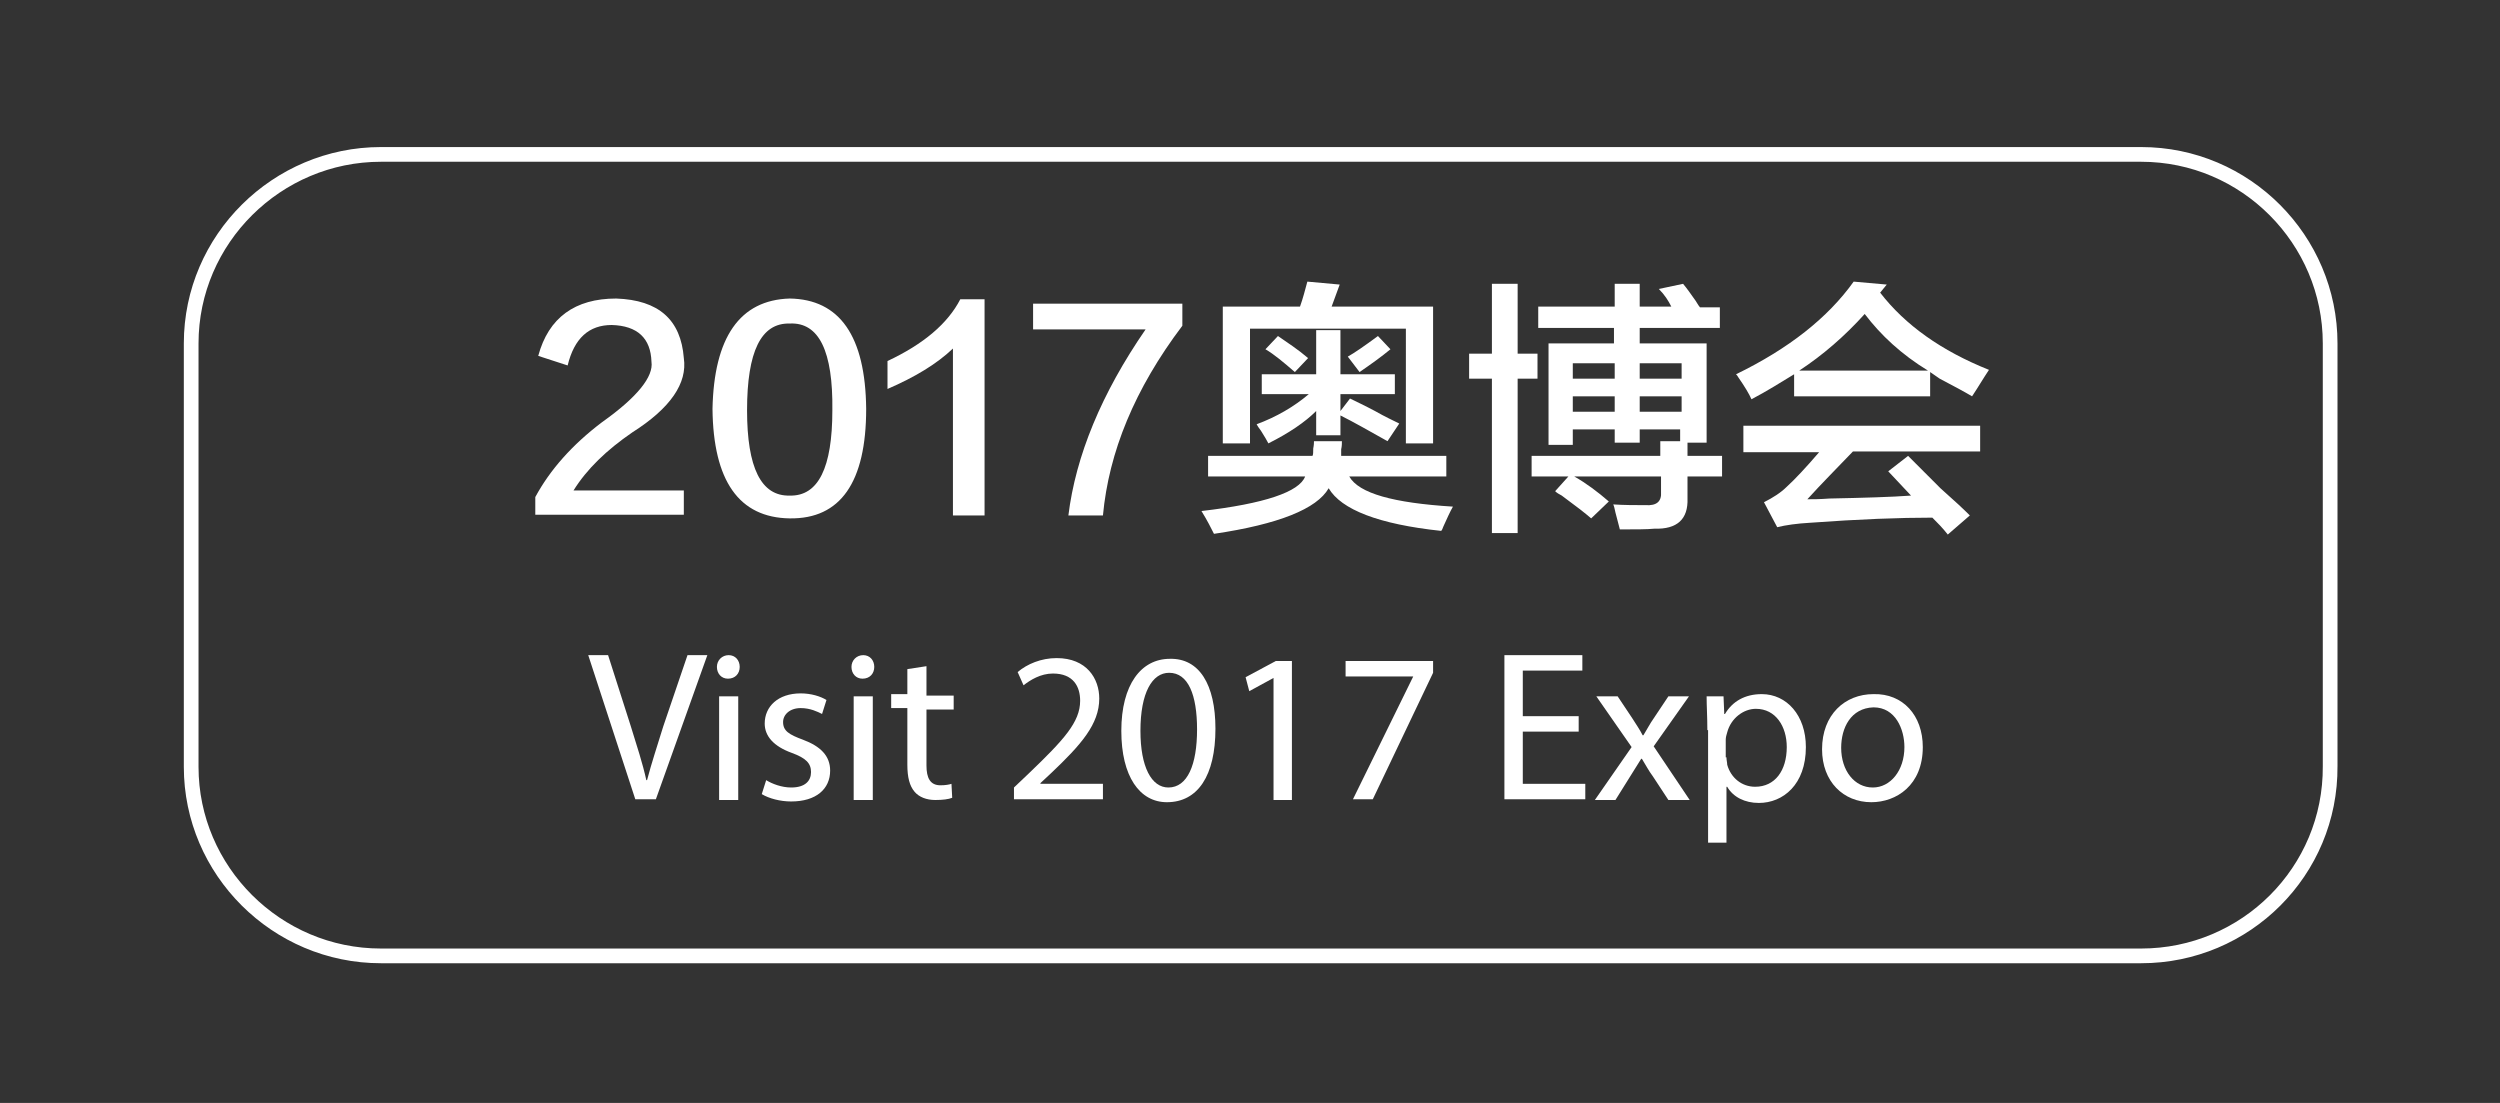 <?xml version="1.0" encoding="utf-8"?>
<!-- Generator: Adobe Illustrator 21.0.0, SVG Export Plug-In . SVG Version: 6.00 Build 0)  -->
<svg version="1.1" id="Layer_1" xmlns="http://www.w3.org/2000/svg" xmlns:xlink="http://www.w3.org/1999/xlink" x="0px" y="0px"
	 viewBox="0 0 340 150" style="enable-background:new 0 0 340 150;" xml:space="preserve">
<rect x="0" y="0" width="340" height="150" fill="#333333" stroke="none"/>
<style type="text/css">
	.st0{fill:none;}
	.st1{enable-background:new    ;}
	.st2{fill:#FFFFFF;}
	.st3{fill:none;stroke:#FFFFFF;stroke-width:2;stroke-miterlimit:10;}
</style>
<rect x="6.5" y="35.3" class="st0" width="330" height="87.3"/>
<g class="st1">
	<path class="st2" d="M78,66.7h15v3.3H72.8v-2.4c2-3.7,5-7.1,9.1-10.2c4.8-3.4,7-6.2,6.7-8.2c-0.1-3.2-1.9-4.9-5.4-5
		c-3.1,0-5.1,1.8-6,5.5l-4-1.3c1.4-5.2,5-7.8,10.6-7.8c5.8,0.2,8.8,2.9,9.2,8.1c0.5,3.4-1.8,6.8-7,10.1C82.5,61.2,79.8,63.8,78,66.7
		z"/>
	<path class="st2" d="M107.4,40.6c6.8,0.1,10.3,5.1,10.4,15c0,10-3.5,15-10.4,14.9c-6.9-0.1-10.4-5.1-10.5-14.9
		C97.1,45.9,100.6,40.8,107.4,40.6z M107.4,67.4c3.9,0.1,5.8-3.8,5.8-11.6c0.1-8-1.8-12-5.8-11.8c-3.9-0.1-5.8,3.8-5.8,11.8
		C101.6,63.6,103.5,67.5,107.4,67.4z"/>
	<path class="st2" d="M129.6,70.1V47.4c-2.2,2.1-5.2,3.9-8.9,5.5c0-1.3,0-2.6,0-3.8c4.9-2.3,8.2-5.1,9.9-8.4h3.3v29.4H129.6z"/>
	<path class="st2" d="M150,70.1h-4.7c1-8.1,4.5-16.6,10.5-25.3h-15.3v-3.5h20.3v3C154.3,52.9,150.8,61.5,150,70.1z"/>
	<path class="st2" d="M164.3,64.8V62h14.2c0.1-0.2,0.1-0.5,0.1-1c0.1-0.5,0.1-0.8,0.1-1h3.8c0,0.3,0,0.7-0.1,1.1c0,0.4,0,0.7,0,0.9
		h14.3v2.8h-13.2c1.3,2.3,6,3.6,14.1,4.1c-0.4,0.7-0.8,1.6-1.3,2.7c-0.1,0.3-0.2,0.5-0.3,0.6c-8.5-0.9-13.6-2.9-15.3-5.8
		c-1.6,2.8-6.8,4.9-15.6,6.2c-0.4-0.8-0.9-1.8-1.7-3.1c8.6-1,13.3-2.6,14.1-4.7H164.3z M166.3,60.3V41.7h10.5c0.4-1.1,0.7-2.3,1-3.4
		l4.4,0.4l-1.1,3h13.8v18.6h-3.7V44.7H170v15.6H166.3z M171.6,53.6v-2.7h7.4v-6h3.3v6h7.4v2.7h-7.4v2.3l1.3-1.7
		c0.8,0.4,1.9,0.9,3.4,1.7c1.4,0.8,2.5,1.3,3.3,1.7l-1.6,2.4c-2.5-1.4-4.6-2.6-6.4-3.5v2.7H179v-3.3c-1.5,1.5-3.7,3-6.5,4.4
		c-0.2-0.4-0.5-0.9-1-1.7c-0.3-0.4-0.5-0.7-0.6-0.9c2.7-1,5.1-2.4,7.1-4.1H171.6z M176.1,50.6c-1.5-1.3-2.8-2.4-4-3.1l1.7-1.8
		c1.3,0.9,2.7,1.8,4.1,3L176.1,50.6z M184.9,50.6l-1.6-2.1c0.9-0.5,2.2-1.4,4.1-2.8l1.7,1.8C187.9,48.5,186.5,49.5,184.9,50.6z"/>
	<path class="st2" d="M199.8,51.5v-3.4h3.1v-9.5h3.5v9.5h2.7v3.4h-2.7v21h-3.5v-21H199.8z M209.2,44.5v-2.8h10.4v-3.1h3.4v3.1h4.3
		c-0.4-0.8-0.9-1.6-1.7-2.4l3.3-0.7c0.5,0.6,1,1.3,1.7,2.3c0.3,0.5,0.5,0.8,0.6,0.9h2.7v2.8H223v2.1h9.1v13.5h-2.6V62h4.7v2.8h-4.7
		v3c0.1,2.8-1.4,4.2-4.5,4.1c-1,0.1-2.6,0.1-4.7,0.1c-0.1-0.4-0.3-1.1-0.6-2.3c-0.1-0.5-0.2-0.9-0.3-1.1c1.5,0.1,3,0.1,4.4,0.1
		c1.5,0.1,2.2-0.5,2.1-1.8v-2.1h-11.8c1.6,0.9,3.2,2.1,4.7,3.4l-2.4,2.3c-0.8-0.7-2.1-1.7-4-3.1c-0.4-0.2-0.7-0.4-0.9-0.6l1.8-2h-5
		V62h17.5v-2h2.7v-1.6H223v1.8h-3.4v-1.8h-5.7v2.1h-3.3V46.7h8.9v-2.1H209.2z M213.9,49.4v2.1h5.7v-2.1H213.9z M213.9,53.9V56h5.7
		v-2.1H213.9z M228.6,49.4H223v2.1h5.7V49.4z M223,53.9V56h5.7v-2.1H223z"/>
	<path class="st2" d="M268.2,53.9c-1-0.6-2.5-1.4-4.4-2.4c-0.6-0.4-1-0.7-1.3-0.9v3.3H244v-3c-1.8,1.1-3.7,2.3-5.8,3.4
		c-0.3-0.7-0.9-1.7-1.8-3c-0.1-0.2-0.2-0.3-0.3-0.4c7.2-3.5,12.5-7.7,16-12.6l4.5,0.4l-0.9,1.1c3.4,4.4,8.3,7.9,14.8,10.5
		C269.7,51.5,269,52.7,268.2,53.9z M237.1,61.4v-3.5h32.2v3.5h-17.3c-2.2,2.3-4.3,4.4-6.2,6.5c0.7,0,1.7,0,3-0.1
		c4.7-0.1,8.4-0.2,11.1-0.4l-3.1-3.3l2.7-2.1c0.9,0.9,2.4,2.4,4.4,4.4c1.8,1.6,3.1,2.8,4,3.7l-3,2.6c-0.7-0.9-1.4-1.6-2.1-2.3
		c-4.4,0-9.9,0.2-16.7,0.7c-1.7,0.1-3.2,0.3-4.4,0.6l-1.8-3.4c1.2-0.6,2.3-1.3,3.1-2.1c1.1-1,2.6-2.6,4.4-4.7H237.1z M253.6,42.7
		c-2.7,3-5.7,5.6-8.9,7.7h17.5C258.6,48.2,255.8,45.6,253.6,42.7z"/>
</g>
<g class="st1">
	<path class="st2" d="M86.4,108.7L80,89.1h2.7l3.1,9.7c0.8,2.6,1.6,5,2.1,7.3h0.1c0.6-2.3,1.4-4.7,2.2-7.3l3.3-9.7h2.7l-7,19.6H86.4
		z"/>
	<path class="st2" d="M100.6,90.7c0,0.9-0.6,1.6-1.6,1.6c-0.9,0-1.5-0.7-1.5-1.6c0-0.9,0.7-1.6,1.6-1.6
		C100,89.1,100.6,89.8,100.6,90.7z M97.8,108.7V94.7h2.6v14.1H97.8z"/>
	<path class="st2" d="M104.2,106.1c0.8,0.5,2.1,1,3.4,1c1.9,0,2.7-0.9,2.7-2.1c0-1.2-0.7-1.9-2.6-2.6c-2.5-0.9-3.7-2.3-3.7-4
		c0-2.3,1.8-4.1,4.9-4.1c1.4,0,2.7,0.4,3.5,0.9l-0.6,1.9c-0.6-0.3-1.6-0.8-2.9-0.8c-1.5,0-2.4,0.9-2.4,1.9c0,1.2,0.8,1.7,2.7,2.4
		c2.4,0.9,3.7,2.2,3.7,4.2c0,2.5-1.9,4.2-5.3,4.2c-1.5,0-3-0.4-4-1L104.2,106.1z"/>
	<path class="st2" d="M118.9,90.7c0,0.9-0.6,1.6-1.6,1.6c-0.9,0-1.5-0.7-1.5-1.6c0-0.9,0.7-1.6,1.6-1.6
		C118.3,89.1,118.9,89.8,118.9,90.7z M116.1,108.7V94.7h2.6v14.1H116.1z"/>
	<path class="st2" d="M126,90.6v4h3.7v1.9H126v7.6c0,1.7,0.5,2.7,1.9,2.7c0.7,0,1.2-0.1,1.5-0.2l0.1,1.9c-0.5,0.2-1.3,0.3-2.3,0.3
		c-1.2,0-2.2-0.4-2.8-1.1c-0.7-0.8-1-2-1-3.7v-7.7h-2.2v-1.9h2.2v-3.4L126,90.6z"/>
	<path class="st2" d="M137.9,108.7v-1.6l2-1.9c4.8-4.6,7-7,7-9.9c0-1.9-0.9-3.7-3.7-3.7c-1.7,0-3.1,0.9-4,1.6l-0.8-1.8
		c1.3-1.1,3.2-1.9,5.3-1.9c4.1,0,5.8,2.8,5.8,5.5c0,3.5-2.5,6.3-6.5,10.1l-1.5,1.4v0.1h8.5v2.1H137.9z"/>
	<path class="st2" d="M165.3,99.1c0,6.4-2.4,10-6.6,10c-3.7,0-6.2-3.5-6.2-9.7c0-6.3,2.7-9.8,6.6-9.8
		C163.1,89.5,165.3,93.1,165.3,99.1z M155.1,99.4c0,4.9,1.5,7.7,3.8,7.7c2.6,0,3.9-3.1,3.9-7.9c0-4.7-1.2-7.7-3.8-7.7
		C156.7,91.5,155.1,94.2,155.1,99.4z"/>
	<path class="st2" d="M173.2,92.2L173.2,92.2l-3.3,1.8l-0.5-1.9l4.1-2.2h2.2v18.9h-2.5V92.2z"/>
	<path class="st2" d="M194.9,89.8v1.7l-8.2,17.2H184l8.2-16.7V92h-9.2v-2.1H194.9z"/>
	<path class="st2" d="M214.7,99.5h-7.6v7.1h8.5v2.1h-11V89.1h10.6v2.1h-8.1v6.2h7.6V99.5z"/>
	<path class="st2" d="M220,94.7l2,3c0.5,0.8,1,1.5,1.4,2.3h0.1c0.5-0.8,0.9-1.6,1.4-2.3l2-3h2.8l-4.8,6.8l4.9,7.3h-2.9l-2.1-3.2
		c-0.6-0.8-1-1.6-1.5-2.4h-0.1c-0.5,0.8-1,1.6-1.5,2.4l-2,3.2h-2.8l5-7.2l-4.8-6.9H220z"/>
	<path class="st2" d="M232.2,99.3c0-1.8-0.1-3.3-0.1-4.6h2.3l0.1,2.4h0.1c1-1.7,2.7-2.7,5-2.7c3.4,0,6,2.9,6,7.2
		c0,5.1-3.1,7.6-6.4,7.6c-1.9,0-3.5-0.8-4.3-2.2h-0.1v7.6h-2.5V99.3z M234.8,103c0,0.4,0.1,0.7,0.1,1c0.5,1.8,2,3,3.8,3
		c2.7,0,4.3-2.2,4.3-5.4c0-2.8-1.5-5.2-4.2-5.2c-1.7,0-3.4,1.3-3.9,3.2c-0.1,0.3-0.2,0.7-0.2,1V103z"/>
	<path class="st2" d="M261.5,101.6c0,5.2-3.6,7.5-7,7.5c-3.8,0-6.7-2.8-6.7-7.2c0-4.7,3.1-7.5,7-7.5
		C258.8,94.3,261.5,97.3,261.5,101.6z M250.4,101.7c0,3.1,1.8,5.4,4.3,5.4c2.4,0,4.3-2.3,4.3-5.5c0-2.4-1.2-5.4-4.2-5.4
		C251.7,96.3,250.4,99,250.4,101.7z"/>
</g>
<path class="st3" d="M291.2,130H51.8C37.6,130,26,118.4,26,104.3V46.7C26,32.5,37.7,21,51.8,21h239.4c14.2,0,25.7,11.6,25.7,25.7
	v57.5C317,118.5,305.4,130,291.2,130z"/>
</svg>
